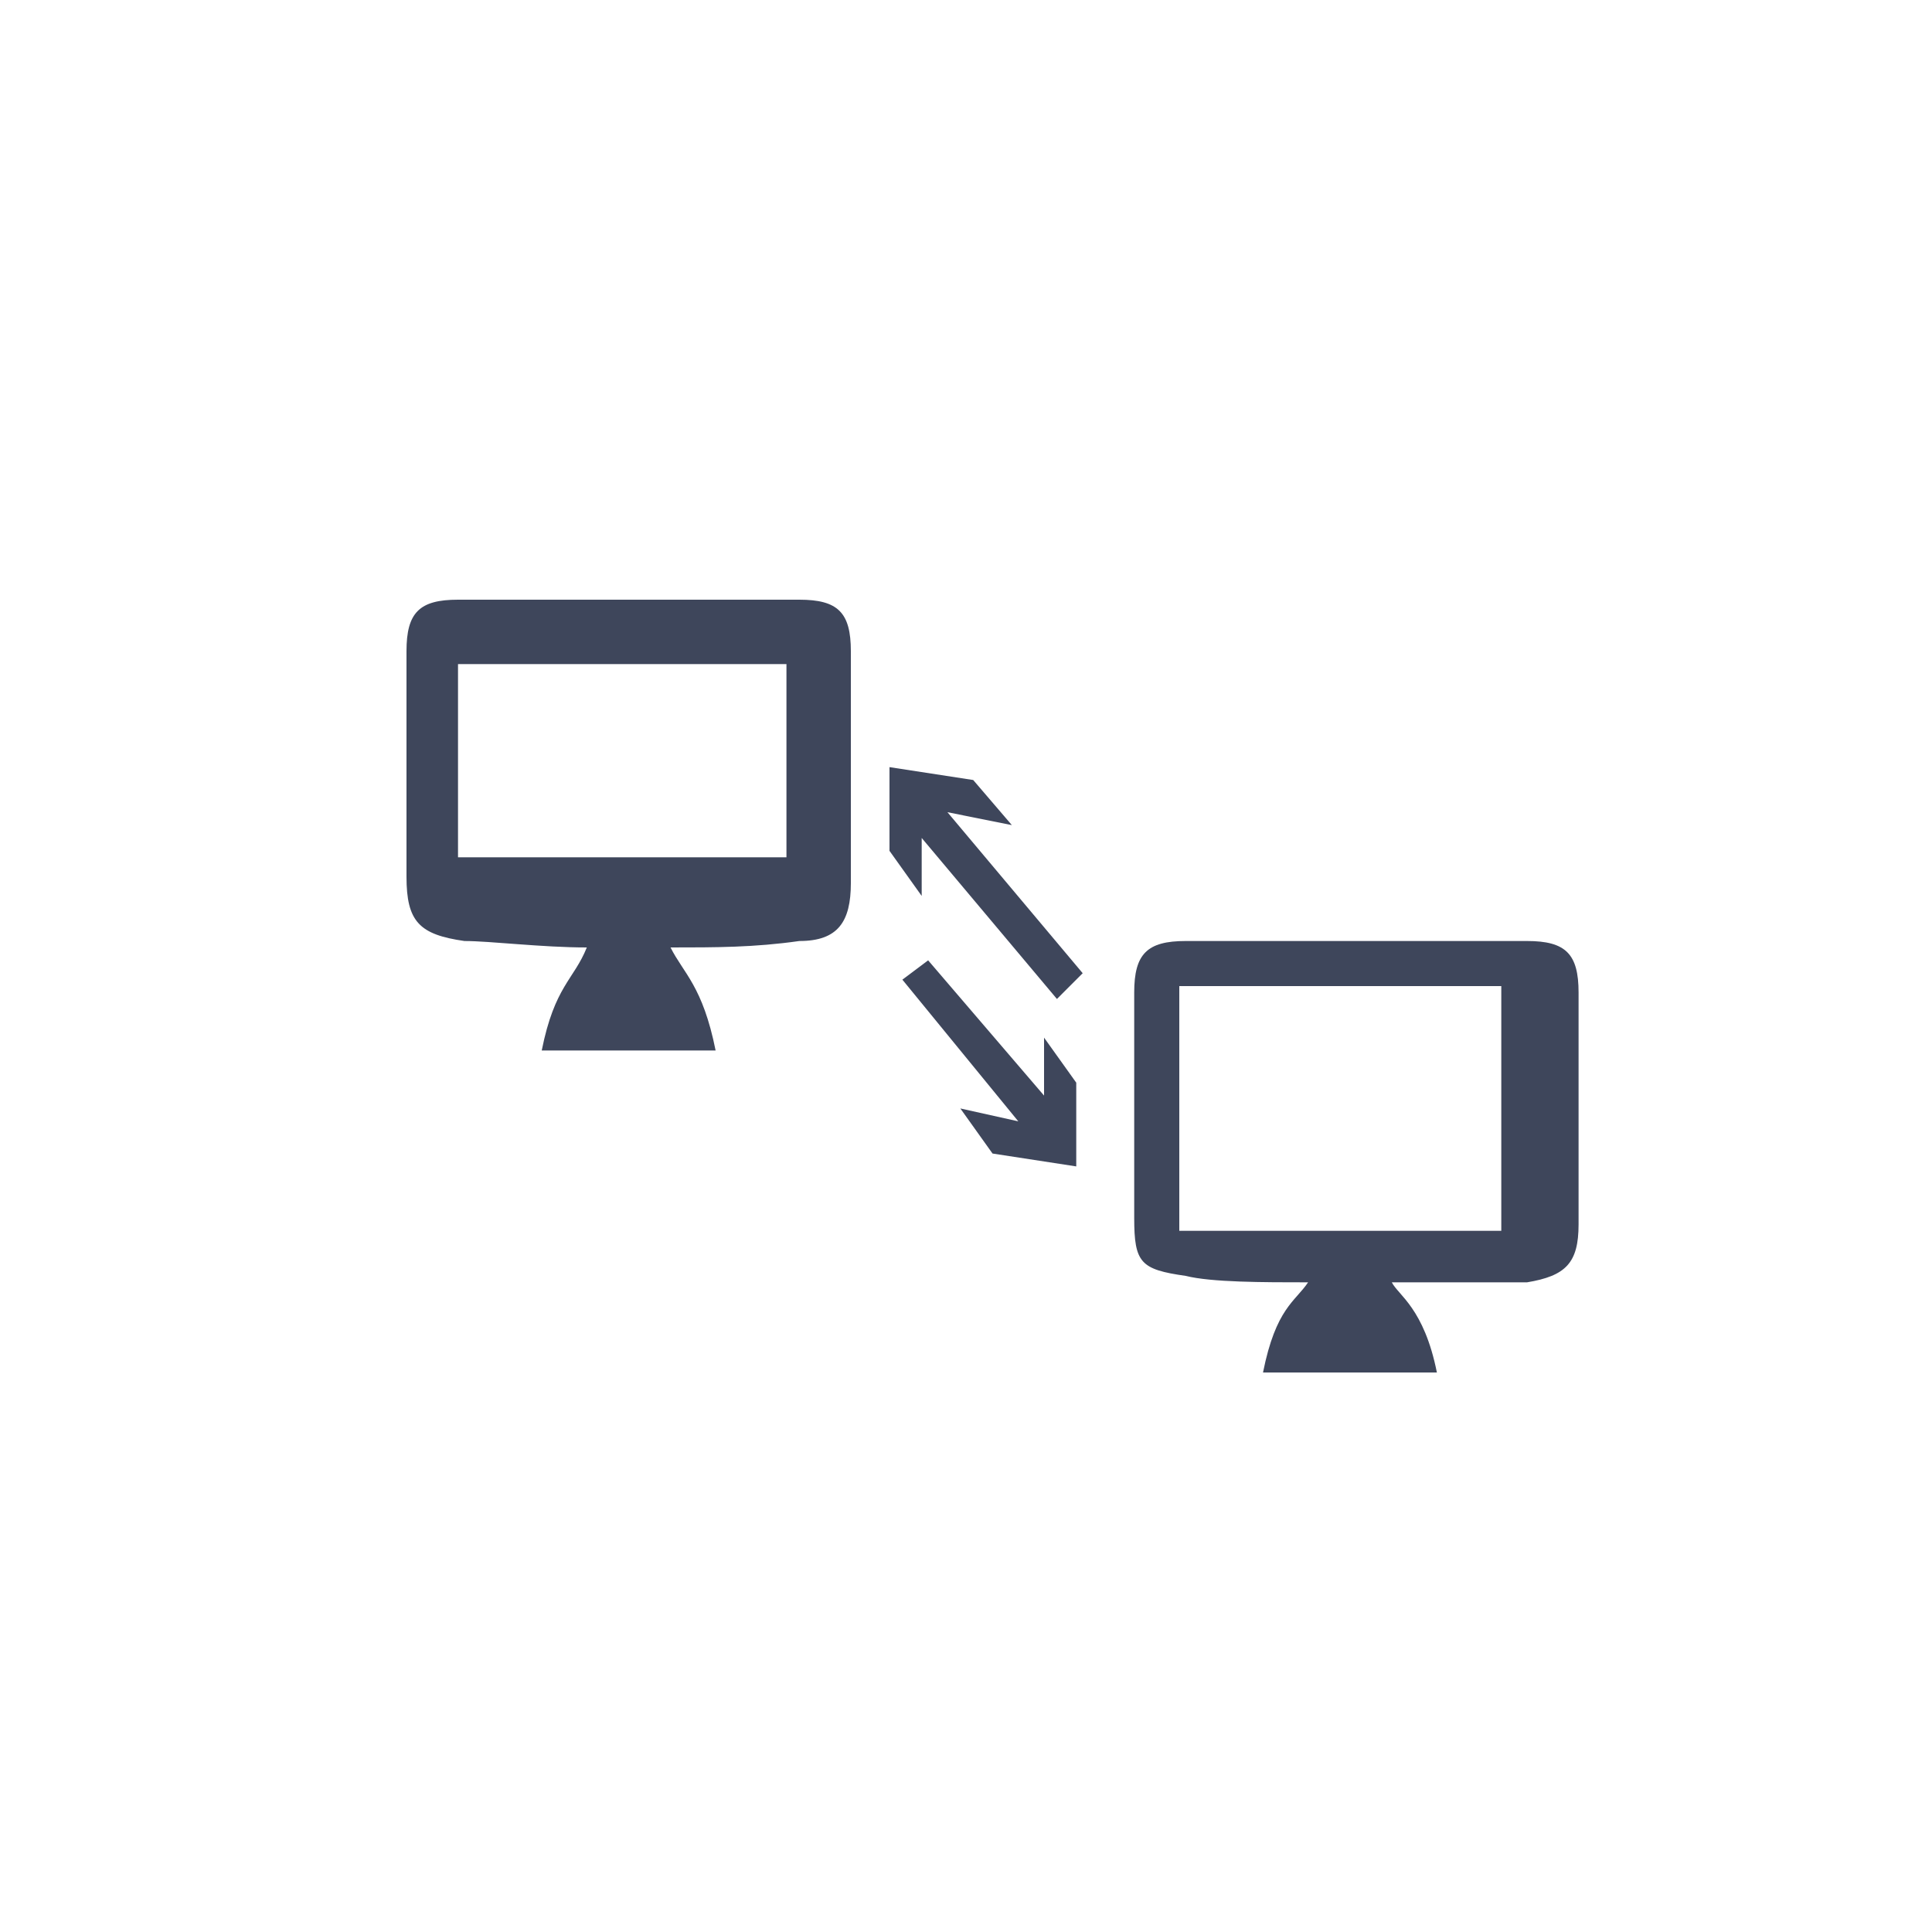 <?xml version="1.0" encoding="utf-8"?>
<!-- Generator: Adobe Illustrator 19.0.0, SVG Export Plug-In . SVG Version: 6.00 Build 0)  -->
<svg version="1.1" id="Layer_1" xmlns="http://www.w3.org/2000/svg" xmlns:xlink="http://www.w3.org/1999/xlink" x="0px" y="0px"
	viewBox="0 0 30 30" style="enable-background:new 0 0 30 30;" xml:space="preserve">

	 <polygon points="16.212,16.112 16.212,17.012 14.412,14.912 14.012,15.212 15.812,17.412 14.912,17.212 15.412,17.912 16.712,18.112 16.712,16.812 " fill="#3e465b"/>
  <polygon points="16.812,15.112 14.712,12.612 15.712,12.812 15.112,12.112 13.812,11.912 13.812,13.212 14.312,13.912 14.312,13.012 16.412,15.512 " fill="#3e465b"/>
  <path d="m10.412,14.712c0.2,0.4 0.5,0.6 0.7,1.6c-0.8,0 -1.8,0 -2.7,0c0.2,-1 0.5,-1.1 0.7,-1.6c-0.7,0 -1.5,-0.1 -1.9,-0.1c-0.7,-0.1 -0.9,-0.3 -0.9,-1c0,-1.1 0,-2.3 0,-3.5c0,-0.6 0.2,-0.8 0.8,-0.8c1.8,0 3.5,0 5.3,0c0.6,0 0.8,0.2 0.8,0.8c0,1.2 0,2.4 0,3.6c0,0.6 -0.2,0.9 -0.8,0.9c-0.7,0.1 -1.3,0.1 -2,0.1zm1.8,-4.4c-2,0 -3,0 -5.1,0c0,2 0,1 0,3c2,0 3,0 5.1,0c0,-2 0,-1 0,-3z" fill="#3e465b"/>
  <path d="m21.612,19.912c0.1,0.2 0.5,0.4 0.7,1.4c-0.8,0 -1.8,0 -2.7,0c0.2,-1 0.5,-1.1 0.7,-1.4c-0.7,0 -1.5,0 -1.9,-0.1c-0.7,-0.1 -0.8,-0.2 -0.8,-0.9c0,-1.2 0,-2.3 0,-3.5c0,-0.6 0.2,-0.8 0.8,-0.8c1.8,0 3.5,0 5.3,0c0.6,0 0.8,0.2 0.8,0.8c0,1.2 0,2.4 0,3.6c0,0.6 -0.2,0.8 -0.8,0.9c-0.7,0 -1.5,0 -2.1,0zm1.7,-4.6c-2,0 -3,0 -5,0c0,1 0,3.8 0,3.8c2.1,0 3,0 5,0c0,0 0,-2.8 0,-3.8z" fill="#3e465b"/>
</svg>
